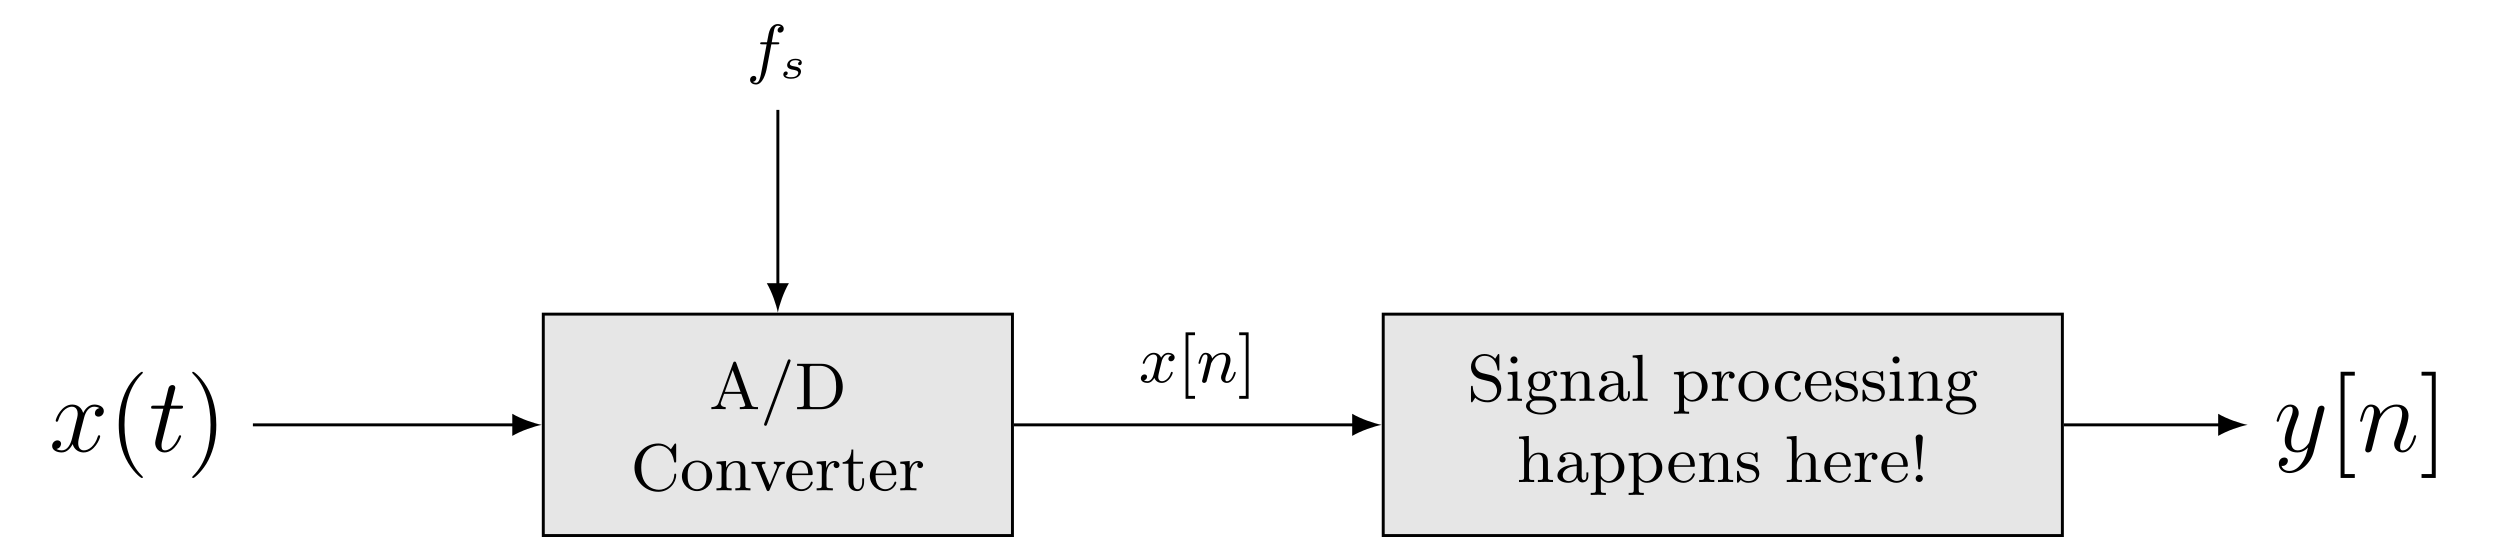 <?xml version="1.0" encoding="UTF-8"?>
<svg xmlns="http://www.w3.org/2000/svg" xmlns:xlink="http://www.w3.org/1999/xlink" width="674.295pt" height="144.947pt" viewBox="0 0 674.295 144.947" version="1.2">
<defs>
<g>
<symbol overflow="visible" id="glyph0-0">
<path style="stroke:none;" d=""/>
</symbol>
<symbol overflow="visible" id="glyph0-1">
<path style="stroke:none;" d="M 7.328 -12.453 C 7.234 -12.688 7.188 -12.828 6.906 -12.828 C 6.609 -12.828 6.578 -12.719 6.469 -12.438 L 2.609 -1.797 C 2.406 -1.203 1.984 -0.578 0.609 -0.562 L 0.609 0 C 1.297 -0.047 1.781 -0.047 2.438 -0.047 C 3.062 -0.047 3.453 -0.031 4.469 0 L 4.469 -0.562 C 3.438 -0.578 3.141 -1.125 3.141 -1.469 C 3.141 -1.625 3.172 -1.719 3.203 -1.812 L 4.047 -4.125 L 8.688 -4.125 L 9.656 -1.422 C 9.734 -1.234 9.75 -1.188 9.75 -1.094 C 9.75 -0.562 8.75 -0.562 8.281 -0.562 L 8.281 0 C 9.094 -0.047 10.016 -0.047 10.844 -0.047 C 11.656 -0.047 11.703 -0.047 13.188 0 L 13.188 -0.562 L 12.891 -0.562 C 11.781 -0.562 11.578 -0.719 11.391 -1.219 Z M 8.484 -4.672 L 4.25 -4.672 L 6.359 -10.531 Z M 8.484 -4.672 "/>
</symbol>
<symbol overflow="visible" id="glyph0-2">
<path style="stroke:none;" d="M 8.078 -12.75 C 8.141 -12.906 8.172 -12.969 8.172 -13.047 C 8.172 -13.312 7.953 -13.438 7.797 -13.438 C 7.516 -13.438 7.438 -13.25 7.359 -13.031 L 1.109 3.781 C 1.062 3.938 1.016 4.016 1.016 4.094 C 1.016 4.359 1.234 4.484 1.391 4.484 C 1.688 4.484 1.75 4.281 1.828 4.062 Z M 8.078 -12.75 "/>
</symbol>
<symbol overflow="visible" id="glyph0-3">
<path style="stroke:none;" d="M 1.125 -11.688 C 2.516 -11.688 2.547 -11.484 2.547 -10.828 L 2.547 -1.422 C 2.547 -0.75 2.516 -0.562 1.125 -0.562 L 0.719 -0.562 L 0.719 0 L 7.391 0 C 10.484 0 13.031 -2.656 13.031 -6.016 C 13.031 -9.422 10.531 -12.234 7.391 -12.234 L 0.719 -12.234 L 0.719 -11.688 Z M 4.984 -0.562 C 4.141 -0.562 4.109 -0.688 4.109 -1.297 L 4.109 -10.953 C 4.109 -11.562 4.141 -11.688 4.984 -11.688 L 6.906 -11.688 C 8.641 -11.688 9.719 -10.766 10.203 -10.125 C 10.984 -9.094 11.25 -7.797 11.25 -6.016 C 11.25 -5.281 11.25 -3.406 10.266 -2.156 C 9.344 -0.938 8.047 -0.562 6.922 -0.562 Z M 4.984 -0.562 "/>
</symbol>
<symbol overflow="visible" id="glyph0-4">
<path style="stroke:none;" d="M 10.844 -11.078 C 10.266 -11.625 9.25 -12.641 7.438 -12.641 C 3.953 -12.641 1.016 -9.75 1.016 -6.125 C 1.016 -2.438 4 0.391 7.438 0.391 C 10.406 0.391 12.266 -2.062 12.266 -4.156 C 12.266 -4.344 12.266 -4.5 12 -4.5 C 11.781 -4.5 11.781 -4.375 11.75 -4.219 C 11.609 -1.484 9.469 -0.156 7.609 -0.156 C 6.094 -0.156 2.844 -1.109 2.844 -6.125 C 2.844 -11.125 6.109 -12.078 7.594 -12.078 C 9.375 -12.078 11.25 -10.734 11.688 -7.828 C 11.719 -7.594 11.734 -7.516 11.969 -7.516 C 12.266 -7.516 12.266 -7.594 12.266 -7.969 L 12.266 -12.172 C 12.266 -12.469 12.266 -12.641 12.047 -12.641 C 11.922 -12.641 11.859 -12.578 11.75 -12.422 Z M 10.844 -11.078 "/>
</symbol>
<symbol overflow="visible" id="glyph0-5">
<path style="stroke:none;" d="M 8.672 -3.812 C 8.672 -6.172 6.812 -8.031 4.609 -8.031 C 2.328 -8.031 0.516 -6.109 0.516 -3.812 C 0.516 -1.578 2.391 0.203 4.594 0.203 C 6.859 0.203 8.672 -1.609 8.672 -3.812 Z M 4.609 -0.297 C 3.703 -0.297 2.953 -0.75 2.547 -1.453 C 2.078 -2.203 2.062 -3.156 2.062 -3.984 C 2.062 -4.641 2.062 -5.656 2.516 -6.391 C 3.047 -7.312 3.938 -7.578 4.594 -7.578 C 5.609 -7.578 6.344 -7 6.703 -6.391 C 7.109 -5.641 7.141 -4.734 7.141 -3.984 C 7.141 -3.312 7.141 -2.281 6.688 -1.484 C 6.188 -0.656 5.359 -0.297 4.609 -0.297 Z M 4.609 -0.297 "/>
</symbol>
<symbol overflow="visible" id="glyph0-6">
<path style="stroke:none;" d="M 3.328 -4.641 C 3.328 -6.547 4.672 -7.469 5.812 -7.469 C 6.859 -7.469 7.094 -6.594 7.094 -5.516 L 7.094 -1.375 C 7.094 -0.562 6.906 -0.562 5.719 -0.562 L 5.719 0 C 6.562 -0.031 6.906 -0.047 7.766 -0.047 C 8.625 -0.047 8.859 -0.031 9.797 0 L 9.797 -0.562 C 8.891 -0.562 8.438 -0.562 8.422 -1.109 L 8.422 -4.547 C 8.422 -6.047 8.422 -6.562 7.922 -7.188 C 7.516 -7.688 6.828 -7.922 5.938 -7.922 C 4.266 -7.922 3.5 -6.688 3.25 -6.188 L 3.219 -6.188 L 3.219 -7.922 L 0.625 -7.719 L 0.625 -7.172 C 1.844 -7.172 2 -7.047 2 -6.172 L 2 -1.375 C 2 -0.562 1.812 -0.562 0.625 -0.562 L 0.625 0 C 1.469 -0.031 1.812 -0.047 2.672 -0.047 C 3.531 -0.047 3.766 -0.031 4.719 0 L 4.719 -0.562 C 3.531 -0.562 3.328 -0.562 3.328 -1.375 Z M 3.328 -4.641 "/>
</symbol>
<symbol overflow="visible" id="glyph0-7">
<path style="stroke:none;" d="M 3.219 -6.359 C 3.172 -6.469 3.141 -6.578 3.141 -6.703 C 3.141 -7.172 3.781 -7.172 4.125 -7.172 L 4.125 -7.719 C 3.344 -7.688 2.938 -7.672 2.156 -7.672 C 1.516 -7.672 1 -7.672 0.359 -7.719 L 0.359 -7.172 C 1.203 -7.172 1.547 -7.172 1.812 -6.5 L 4.422 -0.141 C 4.531 0.141 4.672 0.203 4.844 0.203 C 5 0.203 5.141 0.156 5.266 -0.141 L 7.703 -6.016 C 8.078 -6.938 8.703 -7.156 9.344 -7.172 L 9.344 -7.719 C 8.797 -7.672 8 -7.672 7.953 -7.672 C 7.453 -7.672 6.906 -7.688 6.391 -7.719 L 6.391 -7.172 C 6.922 -7.141 7.219 -6.859 7.219 -6.391 C 7.219 -6.219 7.203 -6.188 7.141 -5.984 L 5.266 -1.469 Z M 3.219 -6.359 "/>
</symbol>
<symbol overflow="visible" id="glyph0-8">
<path style="stroke:none;" d="M 7.172 -4.109 C 7.562 -4.109 7.656 -4.109 7.656 -4.484 C 7.656 -6.328 6.656 -8.031 4.359 -8.031 C 2.203 -8.031 0.516 -6.172 0.516 -3.938 C 0.516 -1.594 2.406 0.203 4.594 0.203 C 6.781 0.203 7.656 -1.719 7.656 -2.125 C 7.656 -2.266 7.562 -2.359 7.406 -2.359 C 7.219 -2.359 7.172 -2.234 7.156 -2.172 C 6.547 -0.344 4.953 -0.297 4.672 -0.297 C 3.812 -0.297 3.078 -0.781 2.672 -1.391 C 2.078 -2.281 2.062 -3.344 2.062 -4.109 Z M 2.078 -4.531 C 2.234 -7.297 3.859 -7.578 4.359 -7.578 C 5.344 -7.578 6.422 -6.828 6.438 -4.531 Z M 2.078 -4.531 "/>
</symbol>
<symbol overflow="visible" id="glyph0-9">
<path style="stroke:none;" d="M 3.188 -4.109 C 3.188 -4.844 3.391 -7.469 5.438 -7.469 L 5.438 -7.453 C 5.391 -7.438 5.109 -7.219 5.109 -6.797 C 5.109 -6.312 5.484 -6 5.891 -6 C 6.266 -6 6.688 -6.266 6.688 -6.812 C 6.688 -7.391 6.141 -7.922 5.344 -7.922 C 4.266 -7.922 3.516 -7.172 3.094 -6.062 L 3.078 -6.062 L 3.078 -7.922 L 0.531 -7.719 L 0.531 -7.172 C 1.75 -7.172 1.922 -7.047 1.922 -6.172 L 1.922 -1.375 C 1.922 -0.562 1.719 -0.562 0.531 -0.562 L 0.531 0 C 1.484 -0.031 1.719 -0.047 2.641 -0.047 C 3.344 -0.047 3.781 -0.031 4.906 0 L 4.906 -0.562 L 4.547 -0.562 C 3.25 -0.562 3.188 -0.75 3.188 -1.422 Z M 3.188 -4.109 "/>
</symbol>
<symbol overflow="visible" id="glyph0-10">
<path style="stroke:none;" d="M 5.828 -7.172 L 5.828 -7.719 L 3.219 -7.719 L 3.219 -11.016 L 2.719 -11.016 C 2.703 -9.516 2.078 -7.672 0.344 -7.609 L 0.344 -7.172 L 1.906 -7.172 L 1.906 -2.219 C 1.906 -0.219 3.344 0.203 4.297 0.203 C 5.5 0.203 6.125 -0.953 6.125 -2.219 L 6.125 -3.25 L 5.625 -3.25 L 5.625 -2.281 C 5.625 -0.953 5.078 -0.297 4.422 -0.297 C 3.219 -0.297 3.219 -1.875 3.219 -2.203 L 3.219 -7.172 Z M 5.828 -7.172 "/>
</symbol>
<symbol overflow="visible" id="glyph0-11">
<path style="stroke:none;" d="M 4.062 -7.484 C 2.641 -7.844 2.172 -9 2.172 -9.781 C 2.172 -10.984 3.141 -12.141 4.641 -12.141 C 6.953 -12.141 7.891 -10.406 8.141 -8.609 C 8.188 -8.266 8.203 -8.172 8.422 -8.172 C 8.672 -8.172 8.672 -8.297 8.672 -8.672 L 8.672 -12.141 C 8.672 -12.484 8.672 -12.641 8.453 -12.641 C 8.328 -12.641 8.312 -12.609 8.188 -12.406 C 7.953 -12.078 8.141 -12.312 7.547 -11.375 C 7.234 -11.734 6.312 -12.641 4.625 -12.641 C 2.531 -12.641 1.016 -11 1.016 -9.172 C 1.016 -7.781 1.859 -6.922 1.953 -6.828 C 2.766 -6.047 3.078 -5.953 5.219 -5.453 C 6.672 -5.109 6.828 -5.078 7.422 -4.469 C 7.438 -4.438 8.047 -3.781 8.047 -2.719 C 8.047 -1.5 7.172 -0.156 5.531 -0.156 C 4.156 -0.156 1.672 -0.734 1.516 -3.688 C 1.5 -3.953 1.5 -4.062 1.266 -4.062 C 1.016 -4.062 1.016 -3.922 1.016 -3.562 L 1.016 -0.109 C 1.016 0.25 1.016 0.391 1.234 0.391 C 1.359 0.391 1.375 0.375 1.5 0.156 C 1.734 -0.156 1.562 0.078 2.156 -0.859 C 3.266 0.219 4.672 0.391 5.562 0.391 C 7.75 0.391 9.188 -1.391 9.188 -3.312 C 9.188 -4.344 8.812 -5.125 8.391 -5.656 C 7.609 -6.656 6.812 -6.844 5.641 -7.109 Z M 4.062 -7.484 "/>
</symbol>
<symbol overflow="visible" id="glyph0-12">
<path style="stroke:none;" d="M 3.297 -7.922 L 0.719 -7.719 L 0.719 -7.172 C 1.859 -7.172 2.031 -7.062 2.031 -6.188 L 2.031 -1.375 C 2.031 -0.562 1.828 -0.562 0.641 -0.562 L 0.641 0 C 1.453 -0.031 1.828 -0.047 2.609 -0.047 C 2.906 -0.047 3.656 -0.047 4.531 0 L 4.531 -0.562 C 3.375 -0.562 3.297 -0.641 3.297 -1.344 Z M 3.344 -11.047 C 3.344 -11.578 2.922 -12 2.391 -12 C 1.828 -12 1.422 -11.562 1.422 -11.047 C 1.422 -10.516 1.828 -10.078 2.391 -10.078 C 2.922 -10.078 3.344 -10.5 3.344 -11.047 Z M 3.344 -11.047 "/>
</symbol>
<symbol overflow="visible" id="glyph0-13">
<path style="stroke:none;" d="M 2.234 -3.203 C 2.688 -2.922 3.25 -2.656 4.062 -2.656 C 5.766 -2.656 7.062 -3.875 7.062 -5.281 C 7.062 -6.172 6.562 -6.781 6.328 -7.031 C 7.047 -7.672 7.891 -7.672 8.094 -7.672 C 8.016 -7.609 7.875 -7.531 7.875 -7.203 C 7.875 -7 8 -6.672 8.406 -6.672 C 8.656 -6.672 8.938 -6.844 8.938 -7.219 C 8.938 -7.562 8.688 -8.125 7.969 -8.125 C 7.453 -8.125 6.656 -7.922 6.016 -7.281 C 5.531 -7.672 4.844 -7.922 4.094 -7.922 C 2.391 -7.922 1.094 -6.703 1.094 -5.281 C 1.094 -4.375 1.625 -3.734 1.922 -3.453 C 1.875 -3.422 1.375 -2.797 1.375 -1.969 C 1.375 -1.359 1.672 -0.719 2.156 -0.391 C 1.234 -0.109 0.516 0.562 0.516 1.391 C 0.516 2.672 2.297 3.688 4.594 3.688 C 6.797 3.688 8.672 2.734 8.672 1.359 C 8.672 0.625 8.328 -0.156 7.672 -0.594 C 6.672 -1.219 5.625 -1.219 3.922 -1.219 C 3.562 -1.219 3 -1.219 2.844 -1.25 C 2.328 -1.359 1.984 -1.844 1.984 -2.422 C 1.984 -2.703 2.078 -2.969 2.234 -3.203 Z M 4.062 -3.141 C 2.469 -3.141 2.469 -4.891 2.469 -5.281 C 2.469 -5.766 2.516 -6.375 2.812 -6.812 C 3.078 -7.172 3.562 -7.438 4.062 -7.438 C 5.688 -7.438 5.688 -5.703 5.688 -5.281 C 5.688 -4.875 5.688 -3.141 4.062 -3.141 Z M 4.891 -0.094 C 5.469 -0.094 7.672 -0.078 7.672 1.375 C 7.672 2.406 6.297 3.203 4.609 3.203 C 2.844 3.203 1.516 2.359 1.516 1.375 C 1.516 1.094 1.703 -0.094 3.25 -0.094 Z M 4.891 -0.094 "/>
</symbol>
<symbol overflow="visible" id="glyph0-14">
<path style="stroke:none;" d="M 6.125 -1.297 C 6.219 -0.531 6.734 0.109 7.516 0.109 C 7.953 0.109 9.094 -0.156 9.094 -1.594 L 9.094 -2.594 L 8.578 -2.594 L 8.578 -1.609 C 8.578 -1.422 8.578 -0.516 7.938 -0.516 C 7.297 -0.516 7.297 -1.375 7.297 -1.672 L 7.297 -4.797 C 7.297 -5.828 7.297 -6.438 6.484 -7.172 C 5.828 -7.766 4.969 -8.031 4.062 -8.031 C 2.562 -8.031 1.312 -7.281 1.312 -6.125 C 1.312 -5.578 1.688 -5.266 2.156 -5.266 C 2.641 -5.266 2.969 -5.625 2.969 -6.094 C 2.969 -6.859 2.188 -6.953 2.172 -6.953 C 2.656 -7.422 3.516 -7.578 4.031 -7.578 C 4.953 -7.578 5.969 -6.906 5.969 -5.328 L 5.969 -4.734 C 5 -4.703 3.656 -4.609 2.453 -4.031 C 1.172 -3.406 0.766 -2.469 0.766 -1.75 C 0.766 -0.281 2.516 0.203 3.703 0.203 C 5.203 0.203 5.875 -0.781 6.125 -1.297 Z M 5.969 -2.531 C 5.969 -0.781 4.625 -0.25 3.828 -0.25 C 3 -0.25 2.203 -0.859 2.203 -1.75 C 2.203 -2.938 3.219 -4.188 5.969 -4.297 Z M 5.969 -2.531 "/>
</symbol>
<symbol overflow="visible" id="glyph0-15">
<path style="stroke:none;" d="M 3.297 -12.438 L 0.641 -12.234 L 0.641 -11.688 C 1.859 -11.688 2.031 -11.562 2.031 -10.688 L 2.031 -1.375 C 2.031 -0.562 1.828 -0.562 0.641 -0.562 L 0.641 0 C 1.484 -0.031 1.828 -0.047 2.656 -0.047 C 3.5 -0.047 3.797 -0.031 4.672 0 L 4.672 -0.562 C 3.5 -0.562 3.297 -0.562 3.297 -1.375 Z M 3.297 -12.438 "/>
</symbol>
<symbol overflow="visible" id="glyph0-16">
<path style="stroke:none;" d="M 3.25 -6.016 C 3.859 -7.062 4.844 -7.422 5.594 -7.422 C 6.984 -7.422 8.062 -5.812 8.062 -3.875 C 8.062 -1.828 6.844 -0.25 5.391 -0.25 C 4.594 -0.25 3.906 -0.719 3.484 -1.344 C 3.25 -1.703 3.25 -1.734 3.25 -2.078 Z M 3.25 -0.859 C 3.703 -0.391 4.312 0.203 5.5 0.203 C 7.641 0.203 9.609 -1.516 9.609 -3.875 C 9.609 -6.125 7.844 -7.922 5.734 -7.922 C 4.766 -7.922 3.875 -7.531 3.188 -6.797 L 3.188 -7.922 L 0.531 -7.719 L 0.531 -7.172 C 1.812 -7.172 1.922 -7.062 1.922 -6.297 L 1.922 2.094 C 1.922 2.922 1.719 2.922 0.531 2.922 L 0.531 3.484 C 1.375 3.438 1.719 3.422 2.578 3.422 C 3.438 3.422 3.672 3.438 4.625 3.484 L 4.625 2.922 C 3.438 2.922 3.25 2.922 3.25 2.094 Z M 3.25 -0.859 "/>
</symbol>
<symbol overflow="visible" id="glyph0-17">
<path style="stroke:none;" d="M 6.531 -7.047 C 6.141 -6.969 5.781 -6.719 5.781 -6.203 C 5.781 -5.734 6.141 -5.375 6.609 -5.375 C 7.078 -5.375 7.453 -5.688 7.453 -6.234 C 7.453 -7.344 6.203 -8.031 4.625 -8.031 C 2.328 -8.031 0.609 -6.109 0.609 -3.875 C 0.609 -1.562 2.469 0.203 4.594 0.203 C 7.078 0.203 7.656 -1.969 7.656 -2.125 C 7.656 -2.344 7.453 -2.344 7.406 -2.344 C 7.203 -2.344 7.203 -2.312 7.094 -2 C 6.688 -0.766 5.688 -0.297 4.766 -0.297 C 3.625 -0.297 2.156 -1.234 2.156 -3.891 C 2.156 -6.688 3.578 -7.531 4.656 -7.531 C 4.891 -7.531 5.859 -7.484 6.531 -7.047 Z M 6.531 -7.047 "/>
</symbol>
<symbol overflow="visible" id="glyph0-18">
<path style="stroke:none;" d="M 6.172 -7.562 C 6.172 -7.875 6.172 -8.031 5.953 -8.031 C 5.859 -8.031 5.828 -8.031 5.594 -7.812 C 5.562 -7.781 5.391 -7.609 5.281 -7.531 C 4.734 -7.922 4.172 -8.031 3.562 -8.031 C 1.203 -8.031 0.609 -6.719 0.609 -5.812 C 0.609 -5.234 0.859 -4.766 1.266 -4.375 C 1.875 -3.812 2.562 -3.688 3.484 -3.531 C 4.391 -3.344 4.703 -3.297 5.094 -3 C 5.266 -2.844 5.719 -2.516 5.719 -1.828 C 5.719 -0.25 3.906 -0.25 3.656 -0.25 C 1.828 -0.25 1.359 -1.781 1.141 -2.734 C 1.094 -2.922 1.078 -3.031 0.859 -3.031 C 0.609 -3.031 0.609 -2.891 0.609 -2.562 L 0.609 -0.266 C 0.609 0.031 0.609 0.203 0.828 0.203 C 0.938 0.203 0.953 0.172 1.266 -0.156 C 1.344 -0.266 1.547 -0.5 1.625 -0.594 C 2.391 0.141 3.203 0.203 3.656 0.203 C 5.859 0.203 6.625 -1.094 6.625 -2.297 C 6.625 -3.094 6.266 -3.578 5.875 -4 C 5.266 -4.594 4.625 -4.719 3.297 -4.969 C 2.828 -5.047 1.516 -5.281 1.516 -6.312 C 1.516 -6.875 1.938 -7.641 3.562 -7.641 C 5.5 -7.641 5.625 -6.141 5.656 -5.703 C 5.688 -5.484 5.688 -5.375 5.922 -5.375 C 6.172 -5.375 6.172 -5.5 6.172 -5.844 Z M 6.172 -7.562 "/>
</symbol>
<symbol overflow="visible" id="glyph0-19">
<path style="stroke:none;" d="M 3.281 -12.438 L 0.625 -12.234 L 0.625 -11.688 C 1.844 -11.688 2 -11.562 2 -10.688 L 2 -1.375 C 2 -0.562 1.812 -0.562 0.625 -0.562 L 0.625 0 C 1.469 -0.031 1.812 -0.047 2.672 -0.047 C 3.531 -0.047 3.766 -0.031 4.719 0 L 4.719 -0.562 C 3.531 -0.562 3.328 -0.562 3.328 -1.375 L 3.328 -4.641 C 3.328 -6.547 4.672 -7.469 5.812 -7.469 C 6.859 -7.469 7.094 -6.594 7.094 -5.516 L 7.094 -1.375 C 7.094 -0.562 6.906 -0.562 5.719 -0.562 L 5.719 0 C 6.562 -0.031 6.906 -0.047 7.766 -0.047 C 8.625 -0.047 8.859 -0.031 9.797 0 L 9.797 -0.562 C 8.891 -0.562 8.438 -0.562 8.422 -1.109 L 8.422 -4.547 C 8.422 -6.047 8.422 -6.562 7.922 -7.188 C 7.516 -7.688 6.828 -7.922 5.938 -7.922 C 4.734 -7.922 3.859 -7.297 3.297 -6.297 L 3.281 -6.297 Z M 3.281 -12.438 "/>
</symbol>
<symbol overflow="visible" id="glyph0-20">
<path style="stroke:none;" d="M 3.516 -11.906 C 3.516 -12.531 2.969 -12.828 2.547 -12.828 C 2.109 -12.828 1.578 -12.531 1.578 -11.906 L 2.281 -3.766 C 2.297 -3.516 2.312 -3.391 2.547 -3.391 C 2.781 -3.391 2.797 -3.516 2.812 -3.766 Z M 3.516 -0.969 C 3.516 -1.5 3.078 -1.938 2.547 -1.938 C 2 -1.938 1.578 -1.5 1.578 -0.969 C 1.578 -0.438 2 0 2.547 0 C 3.078 0 3.516 -0.438 3.516 -0.969 Z M 3.516 -0.969 "/>
</symbol>
<symbol overflow="visible" id="glyph0-21">
<path style="stroke:none;" d="M 4.703 4.484 L 4.703 3.703 L 2.922 3.703 L 2.922 -12.672 L 4.703 -12.672 L 4.703 -13.438 L 2.156 -13.438 L 2.156 4.484 Z M 4.703 4.484 "/>
</symbol>
<symbol overflow="visible" id="glyph0-22">
<path style="stroke:none;" d="M 2.938 4.484 L 2.938 -13.438 L 0.391 -13.438 L 0.391 -12.672 L 2.172 -12.672 L 2.172 3.703 L 0.391 3.703 L 0.391 4.484 Z M 2.938 4.484 "/>
</symbol>
<symbol overflow="visible" id="glyph1-0">
<path style="stroke:none;" d=""/>
</symbol>
<symbol overflow="visible" id="glyph1-1">
<path style="stroke:none;" d="M 13.578 -11.688 C 12.672 -11.516 12.328 -10.828 12.328 -10.281 C 12.328 -9.594 12.859 -9.375 13.266 -9.375 C 14.125 -9.375 14.734 -10.109 14.734 -10.891 C 14.734 -12.094 13.359 -12.641 12.156 -12.641 C 10.406 -12.641 9.422 -10.922 9.172 -10.375 C 8.516 -12.516 6.734 -12.641 6.219 -12.641 C 3.297 -12.641 1.75 -8.891 1.75 -8.25 C 1.75 -8.141 1.859 -8 2.062 -8 C 2.297 -8 2.344 -8.172 2.406 -8.281 C 3.375 -11.469 5.297 -12.062 6.125 -12.062 C 7.422 -12.062 7.688 -10.859 7.688 -10.172 C 7.688 -9.547 7.516 -8.891 7.156 -7.516 L 6.188 -3.578 C 5.766 -1.859 4.922 -0.281 3.406 -0.281 C 3.266 -0.281 2.547 -0.281 1.953 -0.656 C 2.984 -0.859 3.203 -1.719 3.203 -2.062 C 3.203 -2.641 2.781 -2.984 2.234 -2.984 C 1.547 -2.984 0.797 -2.375 0.797 -1.469 C 0.797 -0.266 2.156 0.281 3.375 0.281 C 4.75 0.281 5.734 -0.797 6.328 -1.984 C 6.797 -0.281 8.219 0.281 9.281 0.281 C 12.203 0.281 13.75 -3.469 13.75 -4.094 C 13.75 -4.234 13.641 -4.359 13.469 -4.359 C 13.203 -4.359 13.188 -4.219 13.094 -3.984 C 12.328 -1.469 10.656 -0.281 9.375 -0.281 C 8.375 -0.281 7.828 -1.031 7.828 -2.203 C 7.828 -2.844 7.938 -3.297 8.391 -5.188 L 9.406 -9.078 C 9.828 -10.797 10.797 -12.062 12.125 -12.062 C 12.172 -12.062 12.984 -12.062 13.578 -11.688 Z M 13.578 -11.688 "/>
</symbol>
<symbol overflow="visible" id="glyph1-2">
<path style="stroke:none;" d="M 5.766 -11.516 L 8.391 -11.516 C 8.938 -11.516 9.234 -11.516 9.234 -12.031 C 9.234 -12.344 9.062 -12.344 8.484 -12.344 L 5.953 -12.344 L 7.016 -16.531 C 7.141 -16.938 7.141 -17 7.141 -17.188 C 7.141 -17.656 6.766 -17.906 6.391 -17.906 C 6.156 -17.906 5.5 -17.828 5.266 -16.906 L 4.156 -12.344 L 1.469 -12.344 C 0.891 -12.344 0.625 -12.344 0.625 -11.812 C 0.625 -11.516 0.828 -11.516 1.375 -11.516 L 3.922 -11.516 L 2.031 -3.953 C 1.812 -2.953 1.719 -2.672 1.719 -2.297 C 1.719 -0.953 2.672 0.281 4.266 0.281 C 7.156 0.281 8.719 -3.891 8.719 -4.094 C 8.719 -4.266 8.594 -4.359 8.422 -4.359 C 8.375 -4.359 8.25 -4.359 8.203 -4.234 C 8.172 -4.219 8.141 -4.188 7.938 -3.719 C 7.344 -2.297 6.016 -0.281 4.359 -0.281 C 3.5 -0.281 3.438 -1 3.438 -1.641 C 3.438 -1.656 3.438 -2.203 3.531 -2.547 Z M 5.766 -11.516 "/>
</symbol>
<symbol overflow="visible" id="glyph1-3">
<path style="stroke:none;" d="M 7.531 3.203 C 6.766 4.297 5.641 5.266 4.234 5.266 C 3.891 5.266 2.516 5.219 2.094 3.891 C 2.172 3.922 2.328 3.922 2.375 3.922 C 3.234 3.922 3.812 3.188 3.812 2.516 C 3.812 1.859 3.266 1.641 2.844 1.641 C 2.375 1.641 1.375 1.984 1.375 3.375 C 1.375 4.844 2.609 5.844 4.234 5.844 C 7.109 5.844 10 3.203 10.797 0.031 L 13.609 -11.141 C 13.641 -11.297 13.703 -11.469 13.703 -11.641 C 13.703 -12.062 13.359 -12.344 12.922 -12.344 C 12.672 -12.344 12.062 -12.234 11.828 -11.375 L 9.719 -2.953 C 9.578 -2.438 9.578 -2.375 9.344 -2.062 C 8.766 -1.266 7.828 -0.281 6.453 -0.281 C 4.844 -0.281 4.703 -1.859 4.703 -2.641 C 4.703 -4.266 5.469 -6.469 6.25 -8.547 C 6.562 -9.375 6.734 -9.766 6.734 -10.344 C 6.734 -11.547 5.875 -12.641 4.469 -12.641 C 1.828 -12.641 0.781 -8.484 0.781 -8.25 C 0.781 -8.141 0.891 -8 1.094 -8 C 1.344 -8 1.375 -8.109 1.484 -8.516 C 2.172 -10.922 3.266 -12.062 4.391 -12.062 C 4.641 -12.062 5.125 -12.062 5.125 -11.125 C 5.125 -10.375 4.812 -9.547 4.391 -8.453 C 2.984 -4.703 2.984 -3.75 2.984 -3.062 C 2.984 -0.344 4.922 0.281 6.359 0.281 C 7.188 0.281 8.219 0.031 9.234 -1.031 L 9.25 -1 C 8.828 0.688 8.547 1.812 7.531 3.203 Z M 7.531 3.203 "/>
</symbol>
<symbol overflow="visible" id="glyph1-4">
<path style="stroke:none;" d="M 5.906 -8.391 C 5.953 -8.562 6.672 -10 7.734 -10.922 C 8.484 -11.609 9.453 -12.062 10.578 -12.062 C 11.719 -12.062 12.125 -11.203 12.125 -10.062 C 12.125 -8.422 10.953 -5.156 10.375 -3.609 C 10.109 -2.922 9.969 -2.547 9.969 -2.031 C 9.969 -0.75 10.859 0.281 12.234 0.281 C 14.906 0.281 15.906 -3.922 15.906 -4.094 C 15.906 -4.234 15.797 -4.359 15.625 -4.359 C 15.359 -4.359 15.328 -4.266 15.188 -3.781 C 14.531 -1.438 13.438 -0.281 12.328 -0.281 C 12.031 -0.281 11.578 -0.312 11.578 -1.234 C 11.578 -1.953 11.891 -2.812 12.062 -3.203 C 12.641 -4.781 13.844 -8 13.844 -9.625 C 13.844 -11.344 12.844 -12.641 10.656 -12.641 C 8.109 -12.641 6.766 -10.828 6.25 -10.109 C 6.156 -11.75 4.984 -12.641 3.719 -12.641 C 2.812 -12.641 2.172 -12.094 1.688 -11.125 C 1.172 -10.094 0.781 -8.375 0.781 -8.25 C 0.781 -8.141 0.891 -8 1.094 -8 C 1.312 -8 1.344 -8.031 1.516 -8.688 C 1.984 -10.438 2.5 -12.062 3.641 -12.062 C 4.297 -12.062 4.531 -11.609 4.531 -10.75 C 4.531 -10.109 4.234 -9 4.047 -8.109 L 3.234 -5.016 C 3.125 -4.469 2.812 -3.188 2.672 -2.672 C 2.469 -1.922 2.156 -0.578 2.156 -0.438 C 2.156 -0.031 2.469 0.281 2.891 0.281 C 3.234 0.281 3.641 0.109 3.875 -0.312 C 3.922 -0.453 4.188 -1.469 4.328 -2.031 L 4.953 -4.609 Z M 5.906 -8.391 "/>
</symbol>
<symbol overflow="visible" id="glyph2-0">
<path style="stroke:none;" d=""/>
</symbol>
<symbol overflow="visible" id="glyph2-1">
<path style="stroke:none;" d="M 9.312 6.969 C 9.312 6.875 9.312 6.812 8.828 6.328 C 5.953 3.438 4.359 -1.297 4.359 -7.141 C 4.359 -12.688 5.703 -17.484 9.031 -20.859 C 9.312 -21.125 9.312 -21.172 9.312 -21.266 C 9.312 -21.438 9.172 -21.484 9.062 -21.484 C 8.688 -21.484 6.328 -19.422 4.922 -16.625 C 3.469 -13.719 2.812 -10.656 2.812 -7.141 C 2.812 -4.578 3.203 -1.172 4.703 1.891 C 6.391 5.328 8.734 7.188 9.062 7.188 C 9.172 7.188 9.312 7.141 9.312 6.969 Z M 9.312 6.969 "/>
</symbol>
<symbol overflow="visible" id="glyph2-2">
<path style="stroke:none;" d="M 8.078 -7.141 C 8.078 -9.312 7.797 -12.859 6.188 -16.188 C 4.5 -19.625 2.156 -21.484 1.828 -21.484 C 1.719 -21.484 1.578 -21.438 1.578 -21.266 C 1.578 -21.172 1.578 -21.125 2.062 -20.625 C 4.922 -17.734 6.531 -13.016 6.531 -7.156 C 6.531 -1.609 5.188 3.188 1.859 6.562 C 1.578 6.812 1.578 6.875 1.578 6.969 C 1.578 7.141 1.719 7.188 1.828 7.188 C 2.203 7.188 4.562 5.125 5.953 2.328 C 7.422 -0.609 8.078 -3.703 8.078 -7.141 Z M 8.078 -7.141 "/>
</symbol>
<symbol overflow="visible" id="glyph2-3">
<path style="stroke:none;" d="M 7.156 7.156 L 7.156 6.109 L 4.391 6.109 L 4.391 -20.438 L 7.156 -20.438 L 7.156 -21.484 L 3.328 -21.484 L 3.328 7.156 Z M 7.156 7.156 "/>
</symbol>
<symbol overflow="visible" id="glyph2-4">
<path style="stroke:none;" d="M 4.438 -21.484 L 0.609 -21.484 L 0.609 -20.438 L 3.375 -20.438 L 3.375 6.109 L 0.609 6.109 L 0.609 7.156 L 4.438 7.156 Z M 4.438 -21.484 "/>
</symbol>
<symbol overflow="visible" id="glyph3-0">
<path style="stroke:none;" d=""/>
</symbol>
<symbol overflow="visible" id="glyph3-1">
<path style="stroke:none;" d="M 8.812 -7.234 C 8.156 -7.109 7.953 -6.547 7.953 -6.266 C 7.953 -5.938 8.203 -5.625 8.656 -5.625 C 9.156 -5.625 9.641 -6.062 9.641 -6.688 C 9.641 -7.516 8.75 -7.922 7.906 -7.922 C 6.828 -7.922 6.203 -6.969 5.984 -6.594 C 5.641 -7.469 4.859 -7.922 4 -7.922 C 2.078 -7.922 1.047 -5.625 1.047 -5.156 C 1.047 -5 1.172 -4.953 1.297 -4.953 C 1.453 -4.953 1.5 -5.031 1.547 -5.141 C 2.094 -6.922 3.281 -7.469 3.953 -7.469 C 4.484 -7.469 4.953 -7.141 4.953 -6.297 C 4.953 -5.641 4.172 -2.781 3.938 -1.922 C 3.797 -1.359 3.266 -0.25 2.281 -0.25 C 1.922 -0.25 1.547 -0.375 1.359 -0.484 C 1.844 -0.578 2.203 -0.984 2.203 -1.453 C 2.203 -1.906 1.859 -2.094 1.516 -2.094 C 1 -2.094 0.531 -1.656 0.531 -1.047 C 0.531 -0.156 1.5 0.203 2.266 0.203 C 3.297 0.203 3.906 -0.656 4.172 -1.141 C 4.625 0.031 5.688 0.203 6.172 0.203 C 8.094 0.203 9.125 -2.125 9.125 -2.562 C 9.125 -2.656 9.062 -2.781 8.891 -2.781 C 8.688 -2.781 8.672 -2.703 8.578 -2.438 C 8.188 -1.141 7.156 -0.25 6.219 -0.25 C 5.703 -0.25 5.219 -0.578 5.219 -1.438 C 5.219 -1.828 5.469 -2.812 5.625 -3.5 C 5.703 -3.812 6.188 -5.75 6.219 -5.875 C 6.438 -6.531 6.969 -7.469 7.891 -7.469 C 8.203 -7.469 8.547 -7.422 8.812 -7.234 Z M 8.812 -7.234 "/>
</symbol>
<symbol overflow="visible" id="glyph3-2">
<path style="stroke:none;" d="M 3.391 -2.812 C 3.578 -3.656 3.922 -4.969 3.938 -5.109 C 3.984 -5.219 4.422 -6.078 5.078 -6.703 C 5.594 -7.188 6.266 -7.469 6.969 -7.469 C 7.938 -7.469 7.938 -6.531 7.938 -6.219 C 7.938 -5.125 7.094 -2.938 6.906 -2.391 C 6.688 -1.828 6.609 -1.656 6.609 -1.312 C 6.609 -0.344 7.344 0.203 8.156 0.203 C 9.875 0.203 10.578 -2.359 10.578 -2.562 C 10.578 -2.656 10.516 -2.781 10.344 -2.781 C 10.141 -2.781 10.125 -2.688 10.047 -2.453 C 9.609 -0.938 8.859 -0.25 8.203 -0.25 C 8.078 -0.25 7.766 -0.25 7.766 -0.828 C 7.766 -1.266 7.938 -1.734 8.078 -2.125 C 8.438 -3.047 9.156 -4.953 9.156 -5.953 C 9.156 -7.547 7.969 -7.922 7.031 -7.922 C 5.359 -7.922 4.484 -6.734 4.188 -6.359 C 4.094 -7.328 3.344 -7.922 2.453 -7.922 C 1.703 -7.922 1.328 -7.359 1.078 -6.875 C 0.766 -6.25 0.516 -5.234 0.516 -5.156 C 0.516 -5 0.641 -4.953 0.766 -4.953 C 0.969 -4.953 1 -5.031 1.094 -5.391 C 1.438 -6.812 1.812 -7.469 2.422 -7.469 C 2.953 -7.469 2.953 -6.906 2.953 -6.625 C 2.953 -6.25 2.812 -5.703 2.703 -5.234 C 2.578 -4.766 2.406 -4 2.328 -3.781 L 1.609 -0.844 C 1.484 -0.406 1.484 -0.375 1.484 -0.328 C 1.484 -0.094 1.656 0.203 2.047 0.203 C 2.297 0.203 2.562 0.031 2.688 -0.172 C 2.734 -0.281 2.891 -0.859 2.969 -1.219 Z M 3.391 -2.812 "/>
</symbol>
<symbol overflow="visible" id="glyph3-3">
<path style="stroke:none;" d="M 6.703 -7.172 L 8.312 -7.172 C 8.672 -7.172 8.859 -7.172 8.859 -7.484 C 8.859 -7.719 8.672 -7.719 8.328 -7.719 L 6.812 -7.719 C 7 -8.797 7.266 -10.266 7.484 -11.234 C 7.656 -11.938 8.078 -12.188 8.438 -12.188 C 8.547 -12.188 8.969 -12.156 9.266 -11.938 C 8.906 -11.859 8.391 -11.547 8.391 -10.953 C 8.391 -10.5 8.734 -10.312 9.062 -10.312 C 9.547 -10.312 10.047 -10.703 10.047 -11.375 C 10.047 -12.188 9.266 -12.641 8.422 -12.641 C 7.609 -12.641 6.812 -12.062 6.438 -11.328 C 6.047 -10.562 5.922 -9.859 5.531 -7.719 L 4.25 -7.719 C 3.906 -7.719 3.688 -7.719 3.688 -7.406 C 3.688 -7.172 3.891 -7.172 4.219 -7.172 L 5.438 -7.172 C 4.922 -4.562 4.297 -0.984 3.906 0.875 C 3.688 1.859 3.406 3.219 2.547 3.219 C 2.281 3.219 1.922 3.125 1.734 2.969 C 2.188 2.906 2.641 2.531 2.641 1.984 C 2.641 1.547 2.297 1.344 1.953 1.344 C 1.469 1.344 0.969 1.734 0.969 2.422 C 0.969 3.25 1.797 3.672 2.547 3.672 C 4.375 3.672 5.219 0.703 5.5 -0.844 Z M 6.703 -7.172 "/>
</symbol>
<symbol overflow="visible" id="glyph4-0">
<path style="stroke:none;" d=""/>
</symbol>
<symbol overflow="visible" id="glyph4-1">
<path style="stroke:none;" d="M 5.453 -4.484 C 5.109 -4.406 4.984 -4.109 4.984 -3.922 C 4.984 -3.734 5.125 -3.531 5.391 -3.531 C 5.641 -3.531 5.984 -3.703 5.984 -4.219 C 5.984 -5.016 5.078 -5.266 4.297 -5.266 C 2.469 -5.266 2.031 -4.062 2.031 -3.547 C 2.031 -2.578 3.125 -2.391 3.438 -2.344 C 4.328 -2.188 5.031 -2.047 5.031 -1.469 C 5.031 -1.219 4.828 -0.781 4.391 -0.547 C 3.922 -0.297 3.422 -0.281 3.062 -0.281 C 2.656 -0.281 1.906 -0.328 1.562 -0.719 C 1.984 -0.781 2.188 -1.109 2.188 -1.391 C 2.188 -1.641 2.016 -1.844 1.688 -1.844 C 1.391 -1.844 1 -1.594 1 -1.031 C 1 -0.375 1.656 0.125 3.062 0.125 C 5.281 0.125 5.766 -1.266 5.766 -1.812 C 5.766 -2.203 5.594 -2.484 5.328 -2.719 C 4.938 -3.062 4.5 -3.125 3.922 -3.219 C 3.344 -3.328 2.766 -3.422 2.766 -3.891 C 2.766 -3.906 2.766 -4.875 4.281 -4.875 C 4.578 -4.875 5.188 -4.828 5.453 -4.484 Z M 5.453 -4.484 "/>
</symbol>
</g>
<clipPath id="clip1">
  <path d="M 146 84 L 274 84 L 274 144.844 L 146 144.844 Z M 146 84 "/>
</clipPath>
<clipPath id="clip2">
  <path d="M 373 84 L 557 84 L 557 144.844 L 373 144.844 Z M 373 84 "/>
</clipPath>
<clipPath id="clip3">
  <path d="M 372 84 L 557 84 L 557 144.844 L 372 144.844 Z M 372 84 "/>
</clipPath>
</defs>
<g id="surface1">
<g clip-path="url(#clip1)" clip-rule="nonzero">
<path style="fill-rule:nonzero;fill:rgb(89.999%,89.999%,89.999%);fill-opacity:1;stroke-width:0.399;stroke-linecap:butt;stroke-linejoin:miter;stroke:rgb(0%,0%,0%);stroke-opacity:1;stroke-miterlimit:10;" d="M 39.2 -14.945 L 102.534 -14.945 L 102.534 14.944 L 39.2 14.944 Z M 39.2 -14.945 " transform="matrix(1.998,0,0,-1.998,68.213,114.59)"/>
</g>
<g style="fill:rgb(0%,0%,0%);fill-opacity:1;">
  <use xlink:href="#glyph0-1" x="191.26" y="110.361"/>
  <use xlink:href="#glyph0-2" x="205.066" y="110.361"/>
  <use xlink:href="#glyph0-3" x="214.272" y="110.361"/>
</g>
<g style="fill:rgb(0%,0%,0%);fill-opacity:1;">
  <use xlink:href="#glyph0-4" x="170.112" y="132.256"/>
  <use xlink:href="#glyph0-5" x="183.41" y="132.256"/>
  <use xlink:href="#glyph0-6" x="192.616" y="132.256"/>
</g>
<g style="fill:rgb(0%,0%,0%);fill-opacity:1;">
  <use xlink:href="#glyph0-7" x="202.325" y="132.256"/>
</g>
<g style="fill:rgb(0%,0%,0%);fill-opacity:1;">
  <use xlink:href="#glyph0-8" x="211.54" y="132.256"/>
  <use xlink:href="#glyph0-9" x="219.731" y="132.256"/>
  <use xlink:href="#glyph0-10" x="226.932" y="132.256"/>
  <use xlink:href="#glyph0-8" x="234.092" y="132.256"/>
  <use xlink:href="#glyph0-9" x="242.283" y="132.256"/>
</g>
<g clip-path="url(#clip2)" clip-rule="nonzero">
<path style=" stroke:none;fill-rule:nonzero;fill:rgb(89.999%,89.999%,89.999%);fill-opacity:1;" d="M 373.066 144.449 L 556.238 144.449 L 556.238 84.734 L 373.066 84.734 Z M 373.066 144.449 "/>
</g>
<g clip-path="url(#clip3)" clip-rule="nonzero">
<path style="fill:none;stroke-width:0.399;stroke-linecap:butt;stroke-linejoin:miter;stroke:rgb(0%,0%,0%);stroke-opacity:1;stroke-miterlimit:10;" d="M 152.586 -14.945 L 244.268 -14.945 L 244.268 14.944 L 152.586 14.944 Z M 152.586 -14.945 " transform="matrix(1.998,0,0,-1.998,68.213,114.59)"/>
</g>
<g style="fill:rgb(0%,0%,0%);fill-opacity:1;">
  <use xlink:href="#glyph0-11" x="395.734" y="108.121"/>
  <use xlink:href="#glyph0-12" x="405.963" y="108.121"/>
  <use xlink:href="#glyph0-13" x="411.078" y="108.121"/>
  <use xlink:href="#glyph0-6" x="420.284" y="108.121"/>
  <use xlink:href="#glyph0-14" x="430.513" y="108.121"/>
  <use xlink:href="#glyph0-15" x="439.719" y="108.121"/>
</g>
<g style="fill:rgb(0%,0%,0%);fill-opacity:1;">
  <use xlink:href="#glyph0-16" x="450.96" y="108.121"/>
  <use xlink:href="#glyph0-9" x="461.189" y="108.121"/>
  <use xlink:href="#glyph0-5" x="468.39" y="108.121"/>
</g>
<g style="fill:rgb(0%,0%,0%);fill-opacity:1;">
  <use xlink:href="#glyph0-17" x="478.116" y="108.121"/>
  <use xlink:href="#glyph0-8" x="486.299" y="108.121"/>
  <use xlink:href="#glyph0-18" x="494.489" y="108.121"/>
  <use xlink:href="#glyph0-18" x="501.752" y="108.121"/>
  <use xlink:href="#glyph0-12" x="509.014" y="108.121"/>
  <use xlink:href="#glyph0-6" x="514.128" y="108.121"/>
  <use xlink:href="#glyph0-13" x="524.357" y="108.121"/>
</g>
<g style="fill:rgb(0%,0%,0%);fill-opacity:1;">
  <use xlink:href="#glyph0-19" x="409.076" y="130.016"/>
  <use xlink:href="#glyph0-14" x="419.305" y="130.016"/>
  <use xlink:href="#glyph0-16" x="428.511" y="130.016"/>
  <use xlink:href="#glyph0-16" x="438.74" y="130.016"/>
</g>
<g style="fill:rgb(0%,0%,0%);fill-opacity:1;">
  <use xlink:href="#glyph0-8" x="449.471" y="130.016"/>
  <use xlink:href="#glyph0-6" x="457.661" y="130.016"/>
  <use xlink:href="#glyph0-18" x="467.89" y="130.016"/>
</g>
<g style="fill:rgb(0%,0%,0%);fill-opacity:1;">
  <use xlink:href="#glyph0-19" x="481.297" y="130.016"/>
  <use xlink:href="#glyph0-8" x="491.526" y="130.016"/>
  <use xlink:href="#glyph0-9" x="499.716" y="130.016"/>
  <use xlink:href="#glyph0-8" x="506.918" y="130.016"/>
  <use xlink:href="#glyph0-20" x="515.108" y="130.016"/>
</g>
<path style="fill:none;stroke-width:0.399;stroke-linecap:butt;stroke-linejoin:miter;stroke:rgb(0%,0%,0%);stroke-opacity:1;stroke-miterlimit:10;" d="M -0.001 0 L 35.413 0 " transform="matrix(1.998,0,0,-1.998,68.213,114.59)"/>
<path style=" stroke:none;fill-rule:nonzero;fill:rgb(0%,0%,0%);fill-opacity:1;" d="M 146.133 114.59 C 144.008 114.191 140.559 113 138.172 111.605 L 138.172 117.574 C 140.559 116.184 144.008 114.988 146.133 114.59 "/>
<g style="fill:rgb(0%,0%,0%);fill-opacity:1;">
  <use xlink:href="#glyph1-1" x="13.268" y="121.755"/>
</g>
<g style="fill:rgb(0%,0%,0%);fill-opacity:1;">
  <use xlink:href="#glyph2-1" x="29.217" y="121.755"/>
</g>
<g style="fill:rgb(0%,0%,0%);fill-opacity:1;">
  <use xlink:href="#glyph1-2" x="40.132" y="121.755"/>
</g>
<g style="fill:rgb(0%,0%,0%);fill-opacity:1;">
  <use xlink:href="#glyph2-2" x="50.265" y="121.755"/>
</g>
<path style="fill:none;stroke-width:0.399;stroke-linecap:butt;stroke-linejoin:miter;stroke:rgb(0%,0%,0%);stroke-opacity:1;stroke-miterlimit:10;" d="M 102.733 0 L 148.801 0 " transform="matrix(1.998,0,0,-1.998,68.213,114.59)"/>
<path style=" stroke:none;fill-rule:nonzero;fill:rgb(0%,0%,0%);fill-opacity:1;" d="M 372.668 114.59 C 370.547 114.191 367.098 113 364.707 111.605 L 364.707 117.574 C 367.098 116.184 370.547 114.988 372.668 114.59 "/>
<g style="fill:rgb(0%,0%,0%);fill-opacity:1;">
  <use xlink:href="#glyph3-1" x="307.179" y="103.079"/>
</g>
<g style="fill:rgb(0%,0%,0%);fill-opacity:1;">
  <use xlink:href="#glyph0-21" x="317.614" y="103.079"/>
</g>
<g style="fill:rgb(0%,0%,0%);fill-opacity:1;">
  <use xlink:href="#glyph3-2" x="322.729" y="103.079"/>
</g>
<g style="fill:rgb(0%,0%,0%);fill-opacity:1;">
  <use xlink:href="#glyph0-22" x="333.835" y="103.079"/>
</g>
<path style="fill:none;stroke-width:0.399;stroke-linecap:butt;stroke-linejoin:miter;stroke:rgb(0%,0%,0%);stroke-opacity:1;stroke-miterlimit:10;" d="M 244.467 0 L 265.708 0 " transform="matrix(1.998,0,0,-1.998,68.213,114.59)"/>
<path style=" stroke:none;fill-rule:nonzero;fill:rgb(0%,0%,0%);fill-opacity:1;" d="M 606.238 114.59 C 604.117 114.191 600.668 113 598.277 111.605 L 598.277 117.574 C 600.668 116.184 604.117 114.988 606.238 114.59 "/>
<g style="fill:rgb(0%,0%,0%);fill-opacity:1;">
  <use xlink:href="#glyph1-3" x="613.265" y="121.755"/>
</g>
<g style="fill:rgb(0%,0%,0%);fill-opacity:1;">
  <use xlink:href="#glyph2-3" x="627.977" y="121.755"/>
</g>
<g style="fill:rgb(0%,0%,0%);fill-opacity:1;">
  <use xlink:href="#glyph1-4" x="635.773" y="121.755"/>
</g>
<g style="fill:rgb(0%,0%,0%);fill-opacity:1;">
  <use xlink:href="#glyph2-4" x="652.526" y="121.755"/>
</g>
<path style="fill:none;stroke-width:0.399;stroke-linecap:butt;stroke-linejoin:miter;stroke:rgb(0%,0%,0%);stroke-opacity:1;stroke-miterlimit:10;" d="M 70.866 42.519 L 70.866 18.731 " transform="matrix(1.998,0,0,-1.998,68.213,114.59)"/>
<path style=" stroke:none;fill-rule:nonzero;fill:rgb(0%,0%,0%);fill-opacity:1;" d="M 209.797 84.336 C 210.195 82.211 211.391 78.762 212.785 76.375 L 206.812 76.375 C 208.207 78.762 209.402 82.211 209.797 84.336 "/>
<g style="fill:rgb(0%,0%,0%);fill-opacity:1;">
  <use xlink:href="#glyph3-3" x="201.341" y="19.124"/>
</g>
<g style="fill:rgb(0%,0%,0%);fill-opacity:1;">
  <use xlink:href="#glyph4-1" x="210.276" y="21.114"/>
</g>
</g>
</svg>
